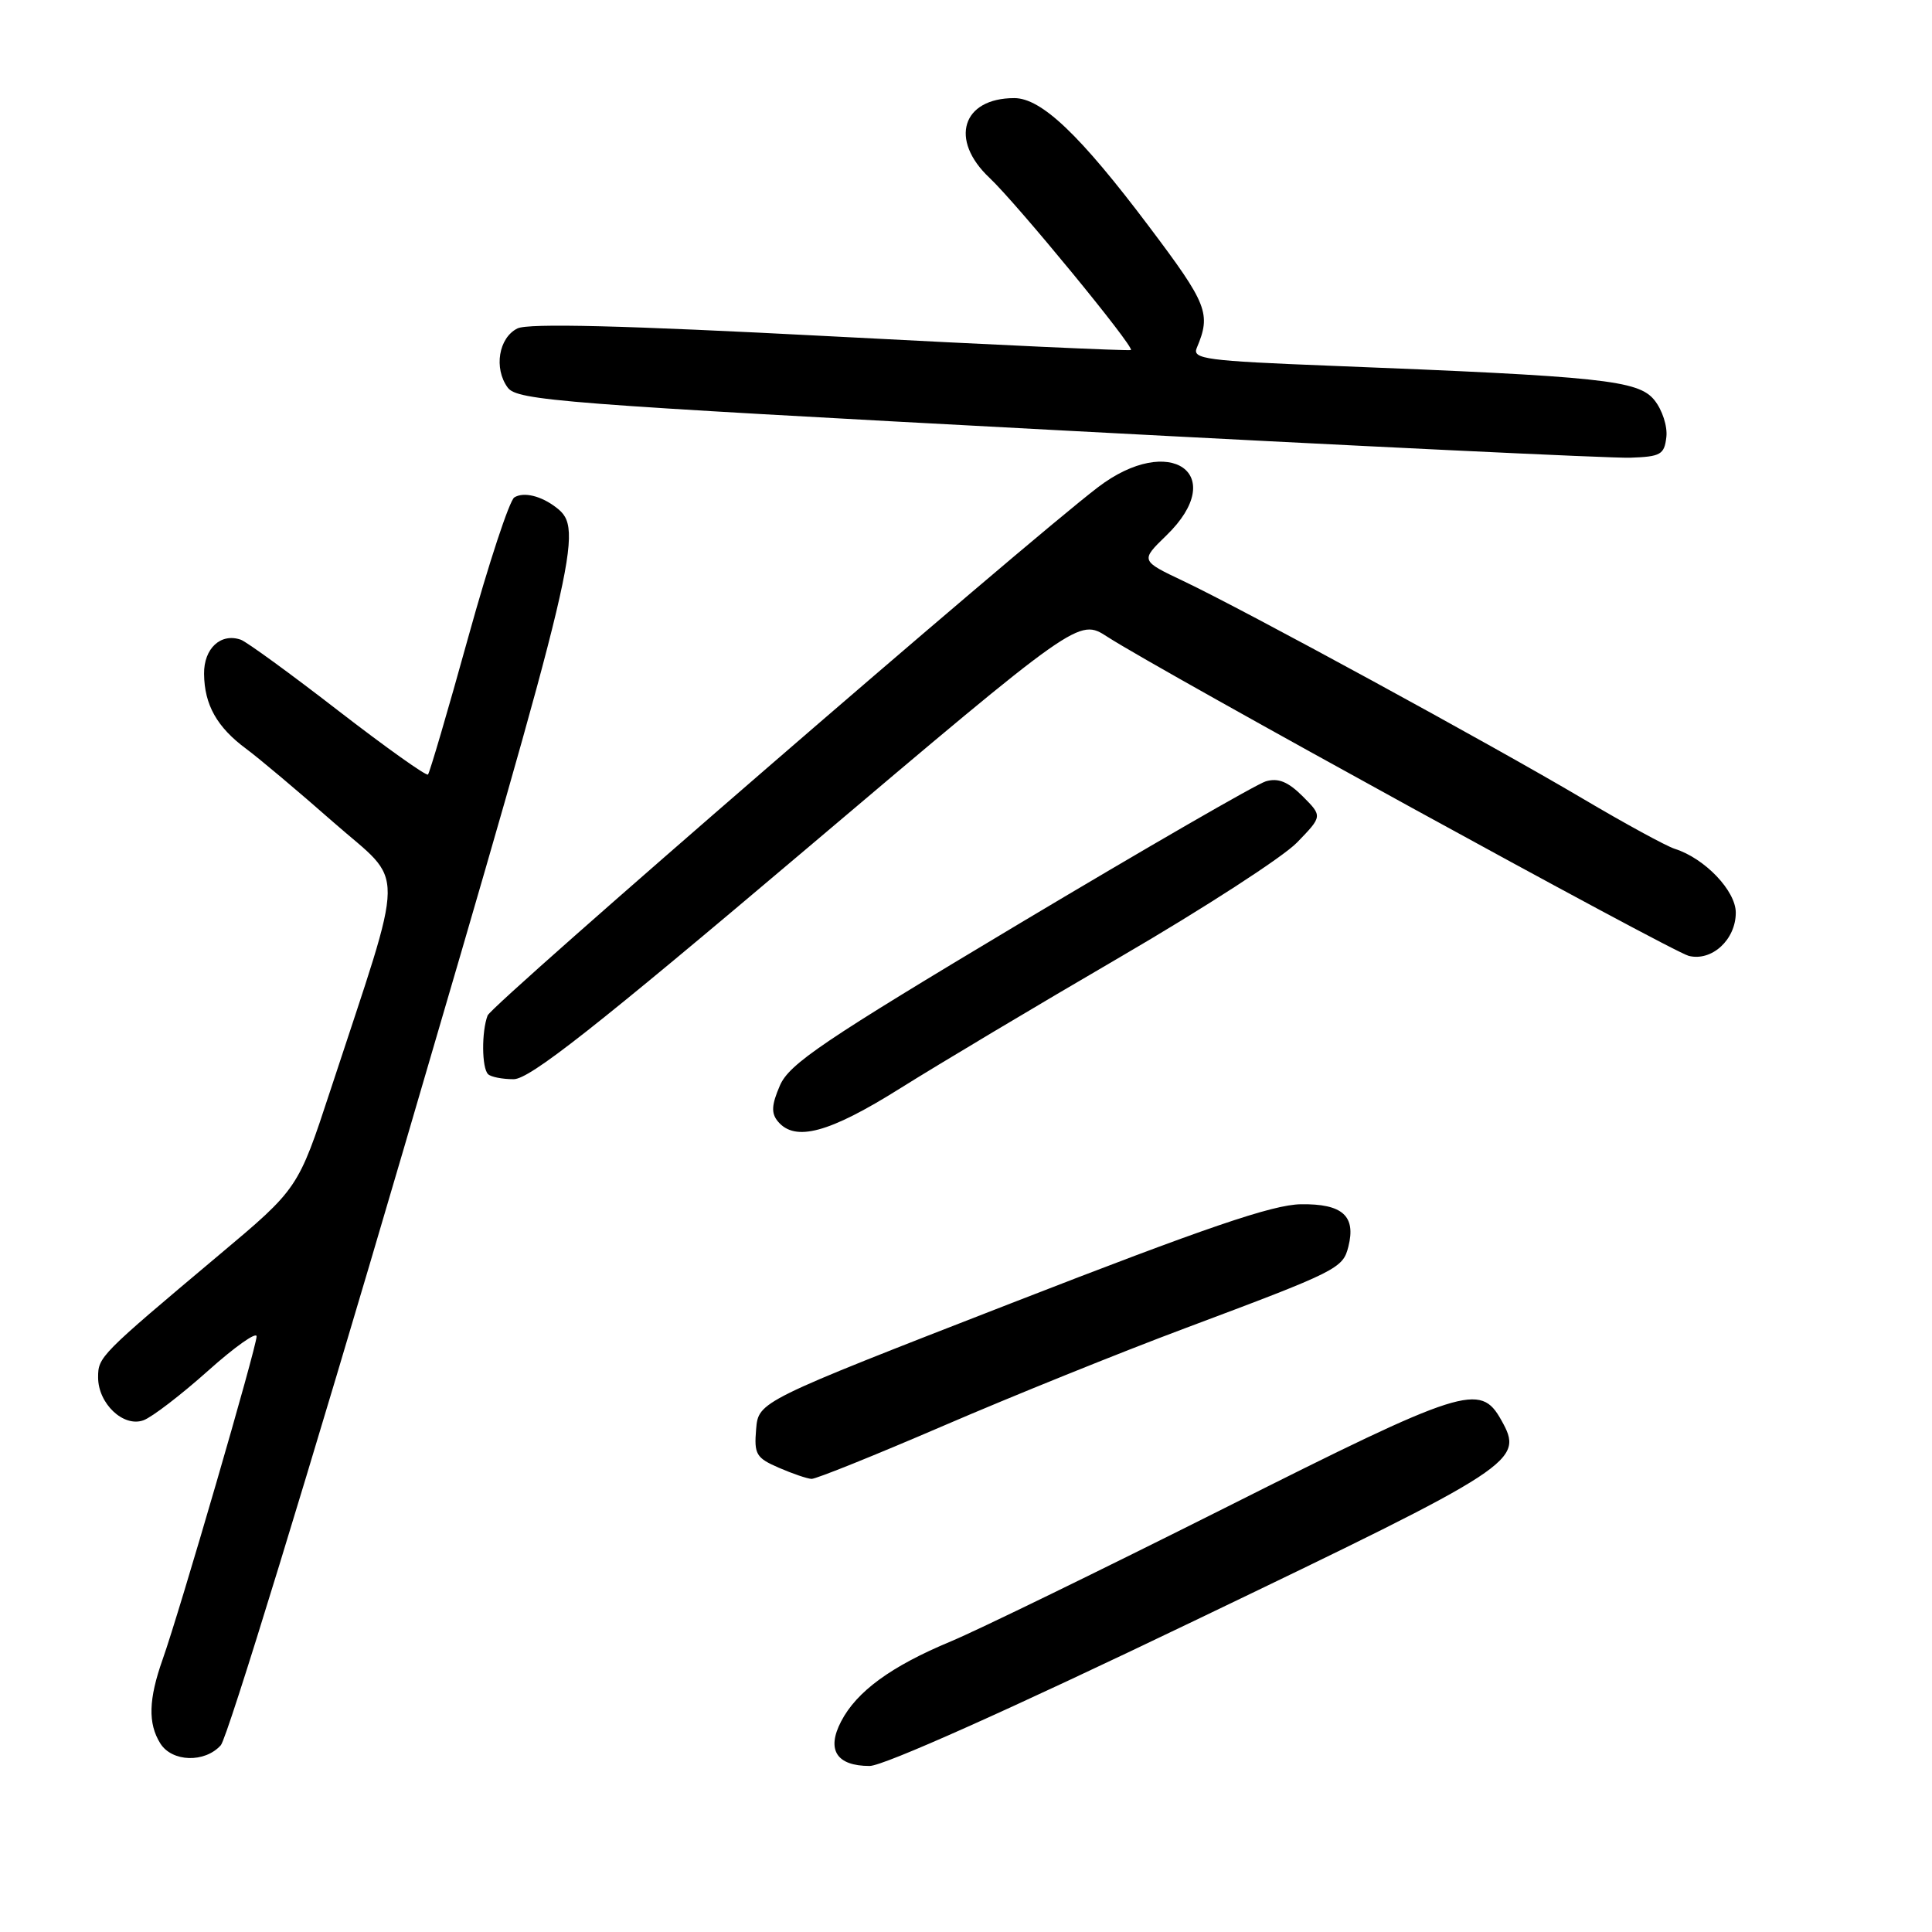 <?xml version="1.0" encoding="UTF-8" standalone="no"?>
<!DOCTYPE svg PUBLIC "-//W3C//DTD SVG 1.1//EN" "http://www.w3.org/Graphics/SVG/1.1/DTD/svg11.dtd" >
<svg xmlns="http://www.w3.org/2000/svg" xmlns:xlink="http://www.w3.org/1999/xlink" version="1.1" viewBox="0 0 256 256">
 <g >
 <path fill="currentColor"
d=" M 158.24 214.77 C 201.21 194.13 201.98 193.62 198.92 188.16 C 196.14 183.19 194.02 183.86 162.26 199.83 C 145.89 208.05 129.57 216.00 126.00 217.49 C 118.07 220.79 113.50 224.13 111.44 228.12 C 109.49 231.88 110.86 234.00 115.23 234.00 C 117.06 234.00 133.77 226.53 158.24 214.77 Z  M 29.26 231.25 C 30.13 230.29 41.04 194.70 53.51 152.17 C 76.69 73.13 77.41 70.10 73.72 67.26 C 71.71 65.70 69.39 65.14 68.15 65.91 C 67.51 66.31 64.76 74.64 62.05 84.42 C 59.34 94.21 56.93 102.40 56.71 102.63 C 56.48 102.85 51.13 99.04 44.81 94.16 C 38.50 89.27 32.69 85.05 31.92 84.77 C 29.26 83.83 27.00 85.92 27.04 89.29 C 27.08 93.39 28.75 96.36 32.62 99.22 C 34.32 100.48 39.53 104.86 44.20 108.97 C 53.81 117.41 53.86 113.76 43.77 144.50 C 39.50 157.50 39.50 157.50 29.00 166.31 C 13.23 179.56 13.00 179.79 13.00 182.51 C 13.00 185.99 16.37 189.17 19.02 188.19 C 20.16 187.77 24.00 184.82 27.55 181.65 C 31.10 178.47 34.00 176.42 34.00 177.08 C 34.00 178.48 23.83 213.46 21.55 219.88 C 19.68 225.16 19.59 228.37 21.24 231.01 C 22.79 233.49 27.14 233.62 29.26 231.25 Z  M 125.04 188.91 C 134.09 185.01 148.47 179.20 157.00 176.01 C 177.31 168.40 177.94 168.08 178.67 165.17 C 179.69 161.11 177.88 159.49 172.37 159.57 C 168.61 159.63 159.87 162.61 134.00 172.68 C 100.50 185.71 100.50 185.71 100.19 189.38 C 99.91 192.69 100.19 193.18 103.19 194.48 C 105.01 195.27 106.97 195.94 107.54 195.96 C 108.12 195.98 115.99 192.81 125.04 188.91 Z  M 119.28 144.21 C 124.35 141.03 137.50 133.18 148.50 126.77 C 159.50 120.36 170.02 113.55 171.87 111.63 C 175.24 108.15 175.24 108.15 172.61 105.51 C 170.67 103.58 169.37 103.05 167.73 103.53 C 166.51 103.89 151.84 112.36 135.14 122.34 C 109.01 137.97 104.58 140.97 103.34 143.84 C 102.23 146.41 102.17 147.50 103.07 148.59 C 105.36 151.34 109.86 150.12 119.28 144.21 Z  M 106.86 112.47 C 142.94 81.93 142.94 81.93 146.72 84.37 C 153.83 88.97 221.46 126.08 223.77 126.66 C 226.83 127.42 230.00 124.51 230.00 120.93 C 230.00 118.04 225.90 113.74 221.93 112.48 C 220.79 112.12 215.28 109.11 209.68 105.80 C 197.60 98.65 164.88 80.82 156.80 76.99 C 151.11 74.29 151.11 74.29 154.55 70.95 C 162.93 62.83 155.04 57.27 145.49 64.56 C 135.60 72.11 65.20 133.05 64.61 134.56 C 63.80 136.69 63.83 141.50 64.67 142.33 C 65.03 142.70 66.56 143.00 68.06 143.00 C 70.18 143.00 78.80 136.22 106.86 112.47 Z  M 220.80 57.92 C 220.97 56.49 220.26 54.31 219.21 53.01 C 217.08 50.38 212.36 49.88 176.19 48.46 C 159.86 47.82 157.96 47.57 158.57 46.12 C 160.50 41.56 160.03 40.34 152.24 30.00 C 143.11 17.87 137.99 13.00 134.40 13.00 C 127.48 13.00 125.76 18.52 131.11 23.56 C 134.75 26.99 150.37 46.01 149.85 46.38 C 149.66 46.52 131.75 45.70 110.06 44.56 C 82.55 43.12 70.00 42.81 68.56 43.52 C 66.07 44.76 65.41 48.81 67.27 51.35 C 68.52 53.06 74.20 53.50 140.06 57.00 C 179.35 59.09 213.53 60.73 216.00 60.65 C 220.05 60.51 220.53 60.24 220.80 57.92 Z "/>
</g>
</svg>
